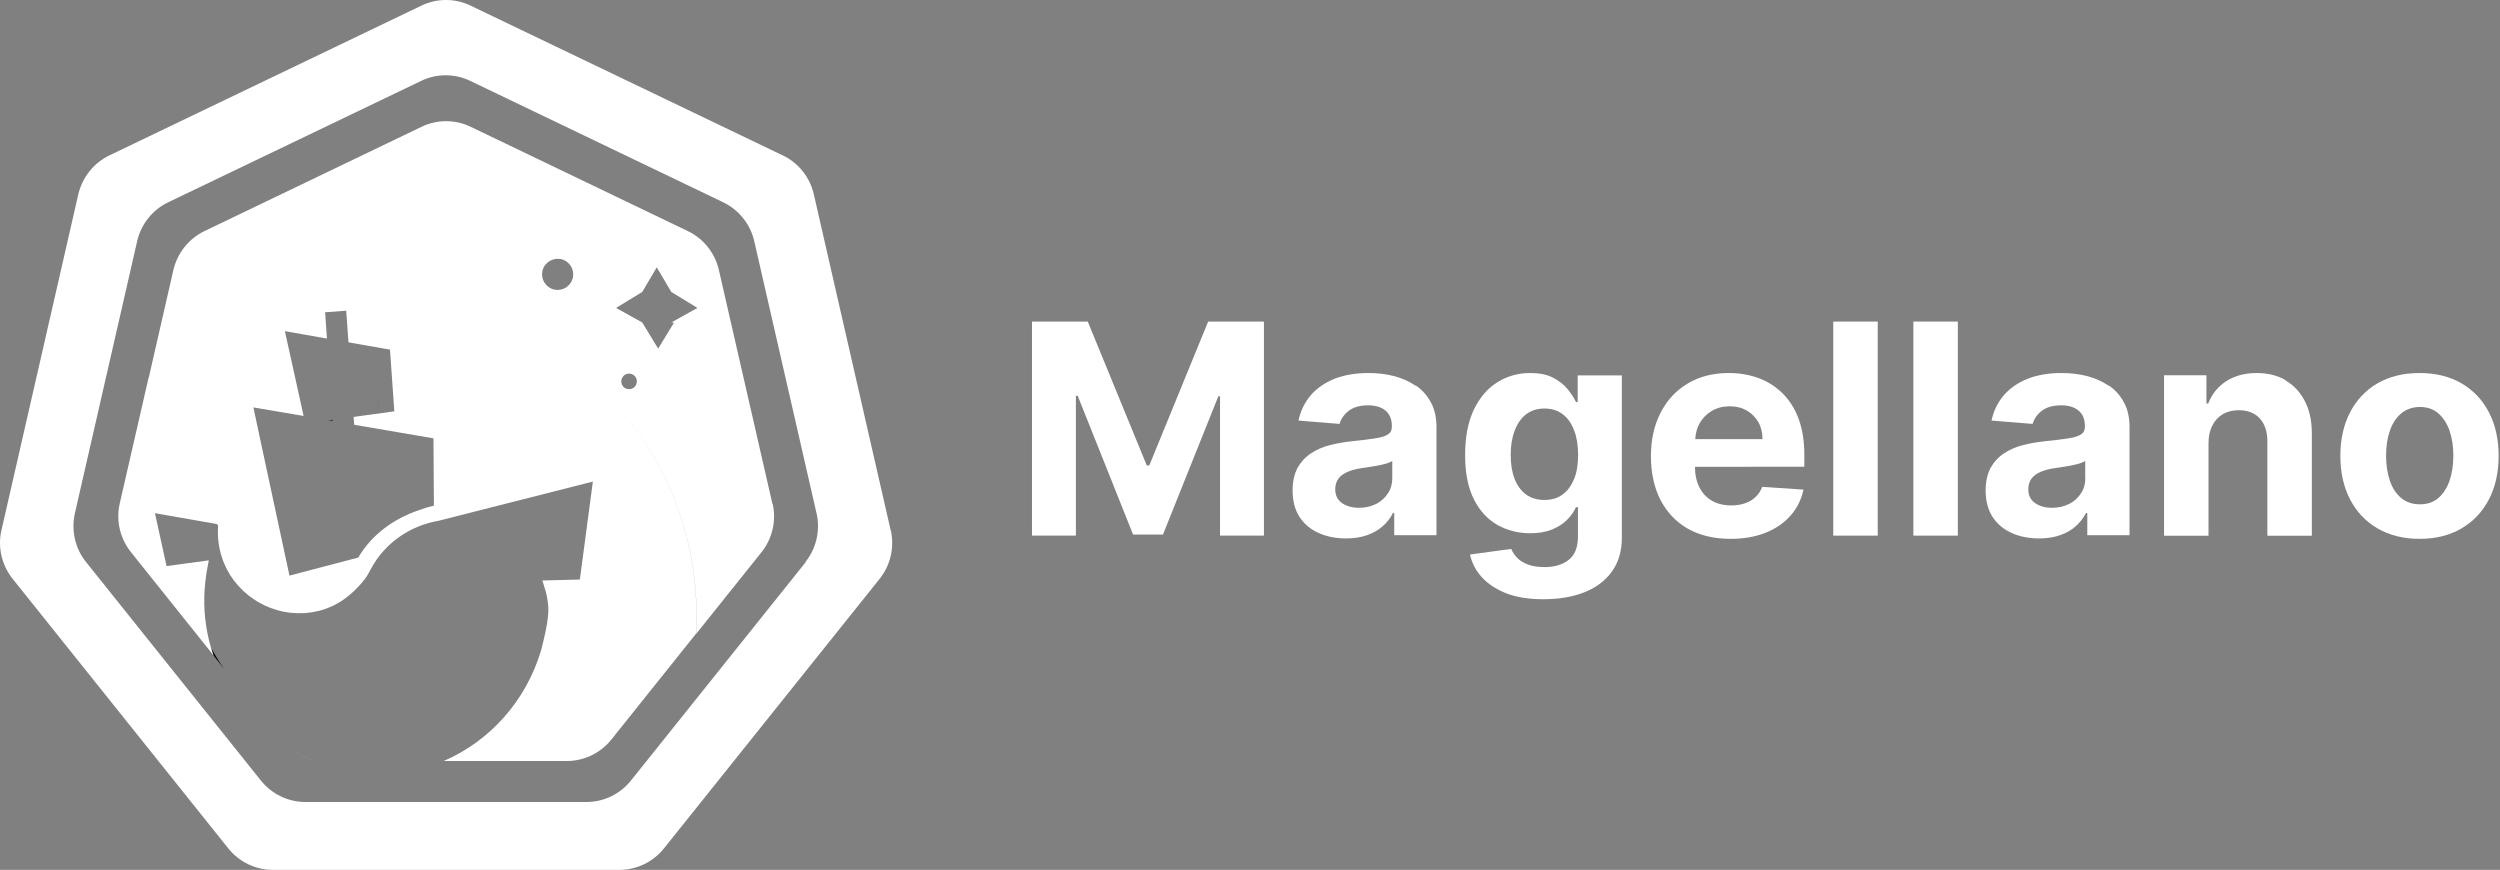 <svg width="1026" height="357" viewBox="0 0 1026 357" fill="none" xmlns="http://www.w3.org/2000/svg">
<rect x="0" y="0" width="1026" height="357" fill="#808080" stroke="none"/>
<path d="M471.668 191.017H470.635L446.421 131.973H423.527V219.821H441.544V162.442H442.29L465.012 219.362H477.291L500.014 162.614H500.702V219.821H518.719V131.973H495.825L471.668 191.017Z" fill="white"/>
<path d="M581.091 158.368C578.451 156.589 575.467 155.212 572.139 154.351C568.754 153.49 565.254 153.089 561.582 153.089C556.36 153.089 551.712 153.892 547.696 155.441C543.737 157.048 540.466 159.286 537.941 162.212C535.417 165.138 533.753 168.639 532.892 172.598L549.761 173.975C550.393 171.794 551.655 170.016 553.606 168.524C555.557 167.089 558.196 166.343 561.467 166.343C564.565 166.343 566.975 167.089 568.697 168.581C570.418 170.073 571.221 172.139 571.221 174.893V175.122C571.221 176.557 570.705 177.59 569.615 178.278C568.582 178.967 566.861 179.541 564.508 179.885C562.155 180.287 559.057 180.631 555.27 181.033C551.999 181.377 548.901 181.893 545.917 182.639C542.933 183.385 540.294 184.533 537.999 186.082C535.703 187.574 533.867 189.582 532.49 192.049C531.17 194.574 530.482 197.615 530.482 201.288C530.482 205.648 531.457 209.263 533.351 212.19C535.244 215.059 537.827 217.239 541.155 218.731C544.425 220.223 548.212 220.969 552.401 220.969C555.672 220.969 558.541 220.51 561.008 219.649C563.475 218.788 565.656 217.583 567.434 215.977C569.213 214.427 570.648 212.591 571.68 210.526H572.197V219.649H589.525V175.237C589.525 171.335 588.78 167.95 587.23 165.138C585.738 162.327 583.673 160.032 581.033 158.196L581.091 158.368ZM571.394 196.238C571.394 198.591 570.82 200.656 569.615 202.435C568.467 204.271 566.803 205.763 564.795 206.796C562.729 207.829 560.377 208.403 557.68 208.403C554.983 208.403 552.573 207.714 550.737 206.452C548.901 205.132 547.983 203.296 547.983 200.771C547.983 199.05 548.442 197.615 549.302 196.41C550.163 195.263 551.425 194.345 553.032 193.656C554.639 192.968 556.532 192.451 558.655 192.164C559.631 191.992 560.778 191.82 561.983 191.648C563.246 191.476 564.451 191.246 565.713 191.017C566.918 190.787 568.066 190.5 569.041 190.213C570.016 189.869 570.82 189.582 571.394 189.18V196.181V196.238Z" fill="white"/>
<path d="M647.479 165.024H646.79C645.987 163.245 644.782 161.466 643.233 159.573C641.741 157.736 639.675 156.187 637.208 154.925C634.741 153.663 631.642 153.089 627.912 153.089C623.093 153.089 618.617 154.351 614.6 156.818C610.526 159.343 607.313 163.073 604.903 168.065C602.493 173.057 601.288 179.311 601.288 186.771C601.288 194.23 602.493 200.083 604.846 204.845C607.256 209.608 610.469 213.108 614.486 215.403C618.56 217.698 623.035 218.846 627.97 218.846C631.47 218.846 634.454 218.329 636.978 217.296C639.503 216.264 641.569 214.944 643.175 213.28C644.782 211.673 645.987 209.894 646.79 208.116H647.594V220.165C647.594 224.698 646.274 227.912 643.692 229.863C641.11 231.813 637.839 232.732 633.88 232.732C631.183 232.732 628.945 232.387 627.109 231.699C625.273 231.01 623.781 230.092 622.634 228.944C621.543 227.797 620.74 226.535 620.224 225.272L603.297 227.567C604.043 231.01 605.649 234.166 608.174 236.92C610.699 239.674 614.027 241.855 618.215 243.519C622.404 245.126 627.511 245.929 633.421 245.929C639.675 245.929 645.298 245.011 650.118 243.117C654.938 241.224 658.783 238.355 661.479 234.625C664.234 230.838 665.611 226.19 665.611 220.567V154.064H647.479V165.138V165.024ZM645.987 196.582C644.897 199.337 643.29 201.46 641.282 202.952C639.274 204.443 636.749 205.189 633.823 205.189C630.896 205.189 628.314 204.443 626.248 202.894C624.24 201.402 622.634 199.279 621.601 196.525C620.51 193.771 619.994 190.5 619.994 186.713C619.994 182.926 620.51 179.655 621.601 176.786C622.691 173.918 624.183 171.68 626.248 170.073C628.314 168.466 630.839 167.663 633.823 167.663C636.806 167.663 639.274 168.409 641.339 170.016C643.405 171.565 644.954 173.803 646.044 176.672C647.135 179.483 647.651 182.869 647.651 186.713C647.651 190.558 647.135 193.886 645.987 196.64V196.582Z" fill="white"/>
<path d="M731.54 161.409C728.728 158.655 725.458 156.532 721.67 155.154C717.883 153.777 713.867 153.089 709.506 153.089C703.022 153.089 697.456 154.523 692.636 157.392C687.817 160.261 684.144 164.22 681.505 169.385C678.865 174.491 677.546 180.459 677.546 187.23C677.546 194 678.865 200.197 681.505 205.247C684.144 210.296 687.874 214.255 692.751 217.01C697.628 219.764 703.481 221.141 710.252 221.141C715.703 221.141 720.466 220.28 724.654 218.616C728.786 216.952 732.228 214.6 734.868 211.558C737.507 208.575 739.286 205.017 740.147 200.943L723.22 199.796C722.589 201.46 721.671 202.837 720.466 203.984C719.261 205.132 717.826 205.993 716.105 206.566C714.441 207.14 712.547 207.427 710.539 207.427C707.498 207.427 704.858 206.796 702.62 205.534C700.383 204.214 698.661 202.435 697.456 200.025C696.251 197.673 695.62 194.861 695.62 191.59L740.491 191.533V186.541C740.491 180.918 739.688 176.041 738.138 171.852C736.589 167.663 734.351 164.163 731.54 161.409ZM695.735 180.229C695.85 177.877 696.424 175.696 697.514 173.745C698.719 171.622 700.383 169.901 702.506 168.639C704.629 167.376 707.096 166.745 709.85 166.745C712.605 166.745 714.842 167.319 716.851 168.466C718.859 169.614 720.466 171.221 721.613 173.229C722.761 175.237 723.335 177.59 723.335 180.229H695.735Z" fill="white"/>
<path d="M770.615 131.973H752.369V219.821H770.615V131.973Z" fill="white"/>
<path d="M803.494 131.973H785.247V219.821H803.494V131.973Z" fill="white"/>
<path d="M865.521 158.368C862.882 156.589 859.898 155.212 856.57 154.351C853.185 153.49 849.684 153.089 846.012 153.089C840.791 153.089 836.143 153.892 832.126 155.441C828.167 157.048 824.896 159.286 822.372 162.212C819.847 165.138 818.183 168.639 817.322 172.598L834.192 173.975C834.823 171.794 836.085 170.016 838.036 168.524C839.987 167.089 842.627 166.343 845.897 166.343C848.996 166.343 851.406 167.089 853.127 168.581C854.849 170.073 855.652 172.139 855.652 174.893V175.122C855.652 176.557 855.135 177.59 854.045 178.278C852.955 178.967 851.291 179.541 848.938 179.885C846.586 180.287 843.487 180.631 839.7 181.033C836.43 181.377 833.331 181.893 830.347 182.639C827.364 183.385 824.724 184.533 822.429 186.082C820.134 187.574 818.298 189.582 816.921 192.049C815.601 194.574 814.912 197.615 814.912 201.288C814.912 205.648 815.888 209.263 817.781 212.19C819.675 215.059 822.257 217.239 825.585 218.731C828.856 220.223 832.643 220.969 836.831 220.969C840.102 220.969 842.971 220.51 845.438 219.649C847.906 218.788 850.086 217.583 851.865 215.977C853.644 214.427 855.021 212.591 856.111 210.526H856.627V219.649H873.956V175.237C873.956 171.335 873.21 167.95 871.661 165.138C870.169 162.327 868.103 160.032 865.464 158.196L865.521 158.368ZM855.824 196.238C855.824 198.591 855.25 200.656 854.045 202.435C852.898 204.271 851.234 205.763 849.225 206.796C847.16 207.829 844.807 208.403 842.11 208.403C839.413 208.403 837.003 207.714 835.167 206.452C833.331 205.132 832.413 203.296 832.413 200.771C832.413 199.05 832.872 197.615 833.733 196.41C834.594 195.263 835.856 194.345 837.463 193.656C839.069 192.968 840.963 192.451 843.086 192.164C844.061 191.992 845.209 191.82 846.414 191.648C847.676 191.476 848.881 191.246 850.086 191.017C851.291 190.787 852.439 190.5 853.414 190.213C854.389 189.869 855.193 189.582 855.767 189.18V196.181L855.824 196.238Z" fill="white"/>
<path d="M938.106 156.072C934.721 154.064 930.704 153.089 926.114 153.089C921.237 153.089 917.048 154.236 913.605 156.474C910.162 158.712 907.752 161.753 906.261 165.597H905.515V154.007H888.129V219.879H906.375V181.779C906.375 178.967 906.949 176.557 907.982 174.549C909.015 172.54 910.507 170.991 912.343 169.901C914.236 168.868 916.359 168.352 918.827 168.352C922.499 168.352 925.368 169.499 927.434 171.737C929.499 174.032 930.532 177.188 930.532 181.205V219.879H948.779V177.934C948.779 172.827 947.861 168.409 945.967 164.737C944.074 161.007 941.434 158.138 938.049 156.187L938.106 156.072Z" fill="white"/>
<path d="M1021.48 169.27C1018.84 164.163 1015.11 160.204 1010.23 157.335C1005.41 154.523 999.617 153.089 992.961 153.089C986.305 153.089 980.567 154.523 975.69 157.335C970.812 160.204 967.083 164.163 964.443 169.27C961.804 174.377 960.484 180.344 960.484 187.115C960.484 193.886 961.804 199.738 964.443 204.902C967.083 210.009 970.812 213.968 975.69 216.837C980.51 219.649 986.305 221.141 992.961 221.141C999.617 221.141 1005.41 219.706 1010.23 216.837C1015.11 213.968 1018.84 210.009 1021.48 204.902C1024.12 199.796 1025.44 193.828 1025.44 187.115C1025.44 180.401 1024.12 174.319 1021.48 169.27ZM1005.3 197.271C1004.26 200.255 1002.72 202.665 1000.71 204.386C998.699 206.107 996.174 206.968 993.133 206.968C990.092 206.968 987.51 206.107 985.444 204.386C983.379 202.665 981.829 200.312 980.796 197.271C979.764 194.23 979.247 190.844 979.247 187C979.247 183.156 979.764 179.77 980.796 176.786C981.829 173.803 983.379 171.393 985.444 169.671C987.51 167.95 990.092 167.032 993.133 167.032C996.174 167.032 998.699 167.893 1000.71 169.671C1002.72 171.393 1004.26 173.803 1005.3 176.786C1006.33 179.77 1006.85 183.156 1006.85 187C1006.85 190.844 1006.33 194.23 1005.3 197.271Z" fill="white"/>
<path d="M365.535 217.623L333.975 79.681C332.368 72.732 327.663 66.817 321.236 63.774L193.161 2.326C186.792 -0.775 179.275 -0.775 172.906 2.326L44.888 63.774C38.462 66.875 33.814 72.732 32.15 79.681L0.59 217.623C-1.017 224.571 0.705 231.922 5.181 237.55L93.72 348.214C98.195 353.784 104.909 357 112.024 357H254.158C261.273 357 267.987 353.784 272.462 348.214L361.001 237.55C365.477 231.98 367.141 224.629 365.592 217.623H365.535ZM330.704 230.659L258.92 320.361C254.445 325.932 247.731 329.148 240.616 329.148H125.394C118.279 329.148 111.565 325.932 107.09 320.361L35.306 230.659C30.83 225.088 29.166 217.738 30.715 210.731L56.307 98.919C57.914 91.971 62.619 86.056 69.046 83.012L172.791 33.222C179.16 30.121 186.677 30.121 193.047 33.222L296.792 83.012C303.219 86.113 307.924 91.971 309.531 98.919L335.123 210.731C336.729 217.68 335.008 225.088 330.532 230.659H330.704Z" fill="white"/>
<path d="M154.257 160.597C154.946 163.296 155.405 166.397 155.749 169.67C155.462 166.397 154.946 163.296 154.257 160.597Z" fill="#323232"/>
<path d="M127.403 311.402C127.862 311.517 128.378 311.689 128.837 311.804C128.321 311.689 127.862 311.517 127.403 311.402Z" fill="#323232"/>
<path d="M124.533 310.426C123.788 310.139 123.099 309.794 122.41 309.392C123.099 309.794 123.845 310.139 124.533 310.426Z" fill="#323232"/>
<path fill-rule="evenodd" clip-rule="evenodd" d="M295.013 110.75L316.99 206.711H317.105C318.654 213.718 316.99 221.068 312.514 226.639L264.945 286.077L285.66 260.177C286.75 240.996 283.709 221.356 275.848 202.577C269.142 186.491 259.565 172.449 247.925 160.771C259.539 172.438 269.095 186.46 275.79 202.519C283.652 221.298 286.693 240.938 285.602 260.119L250.887 303.535C246.411 309.105 239.698 312.321 232.582 312.321H182.087C201.252 304.052 215.884 287.455 221.967 267.183C221.967 267.24 222.483 265.46 223.057 262.876C224.032 258.913 225.295 252.941 225.008 248.921C224.893 247.83 224.778 246.739 224.606 245.705C224.319 243.81 223.803 242.029 223.114 239.905L222.598 238.239L237.976 237.837L243.313 197.638L180.021 213.718C174.34 214.694 169.119 216.819 164.586 219.862C159.421 223.308 155.175 227.96 152.191 233.53C152.076 233.76 151.947 233.99 151.818 234.219C151.689 234.449 151.56 234.679 151.445 234.908C150.929 235.885 150.355 236.861 149.666 237.722C148.289 239.503 146.797 241.111 145.305 242.546C139.625 248.002 132.854 251.046 125.107 251.62H124.591C109.614 252.481 95.499 242.776 91.023 228.591C89.646 224.342 89.187 219.977 89.531 215.613L88.9 215.038L63.595 210.616L66.119 222.159L68.357 232.324L85.686 229.97L85.342 231.807C83.621 240.422 83.334 248.978 84.653 257.19C85.285 261.21 86.26 265.115 87.58 268.906L53.725 226.581C51.266 223.489 49.638 219.876 48.937 216.095C48.997 216.452 49.063 216.807 49.135 217.163C48.873 216.04 48.708 214.917 48.626 213.778C48.428 211.412 48.59 209.01 49.135 206.654L61.012 154.854C61.042 154.829 61.072 154.803 61.102 154.778L71.169 110.75C72.833 103.801 77.481 97.943 83.907 94.842L172.963 52.058C179.332 48.957 186.849 48.957 193.219 52.058L282.274 94.842C288.701 97.886 293.406 103.801 295.013 110.75ZM224.262 117.009C226.672 119.593 230.746 119.651 233.271 117.181C235.853 114.77 235.91 110.692 233.443 108.165C231.033 105.581 227.016 105.581 224.434 107.993C221.852 110.405 221.794 114.482 224.262 117.009ZM255.879 158.759C257.141 160.023 259.15 160.023 260.412 158.817C261.674 157.553 261.674 155.543 260.469 154.28C259.207 153.016 257.199 153.016 255.936 154.222C254.674 155.486 254.674 157.496 255.879 158.759ZM276.651 132.342H275.503L286.234 126.37L275.503 119.823L269.536 109.716L263.568 119.823L252.838 126.37L263.568 132.342L270.109 143.081L276.651 132.342ZM133.6 312.379C128.263 312.379 123.156 310.541 119.025 307.325C123.156 310.598 128.263 312.379 133.6 312.379ZM173.241 208.924C174.181 208.595 175.074 208.283 176.119 208.032L178.07 207.515L177.898 179.893L145.363 174.322L145.133 171.106L161.831 168.809L160.052 143.483L143.01 140.497L142.092 127.518L133.428 128.15L134.173 138.947L116.902 135.903L118.738 144.115L124.591 170.704L103.991 167.201L106.917 180.926L118.795 236.229L147.027 228.821C152.593 219.346 161.659 212.799 172.16 209.296C172.534 209.171 172.891 209.046 173.241 208.924Z" fill="white"/>
<path d="M134.747 172.484L136.526 172.829V172.255L134.747 172.484Z" fill="#323232"/>
<path d="M128.837 311.804C128.321 311.689 127.862 311.517 127.403 311.402C127.862 311.517 128.378 311.689 128.837 311.804Z" fill="#595959"/>
<path d="M122.41 309.392C123.099 309.794 123.845 310.139 124.533 310.426C123.788 310.139 123.099 309.794 122.41 309.392Z" fill="#595959"/>
<path d="M86.777 266.092C87.064 267.183 87.465 268.159 87.81 269.25L92.113 274.649C90.162 271.949 88.383 269.078 86.777 266.092Z" fill="black"/>
</svg>
